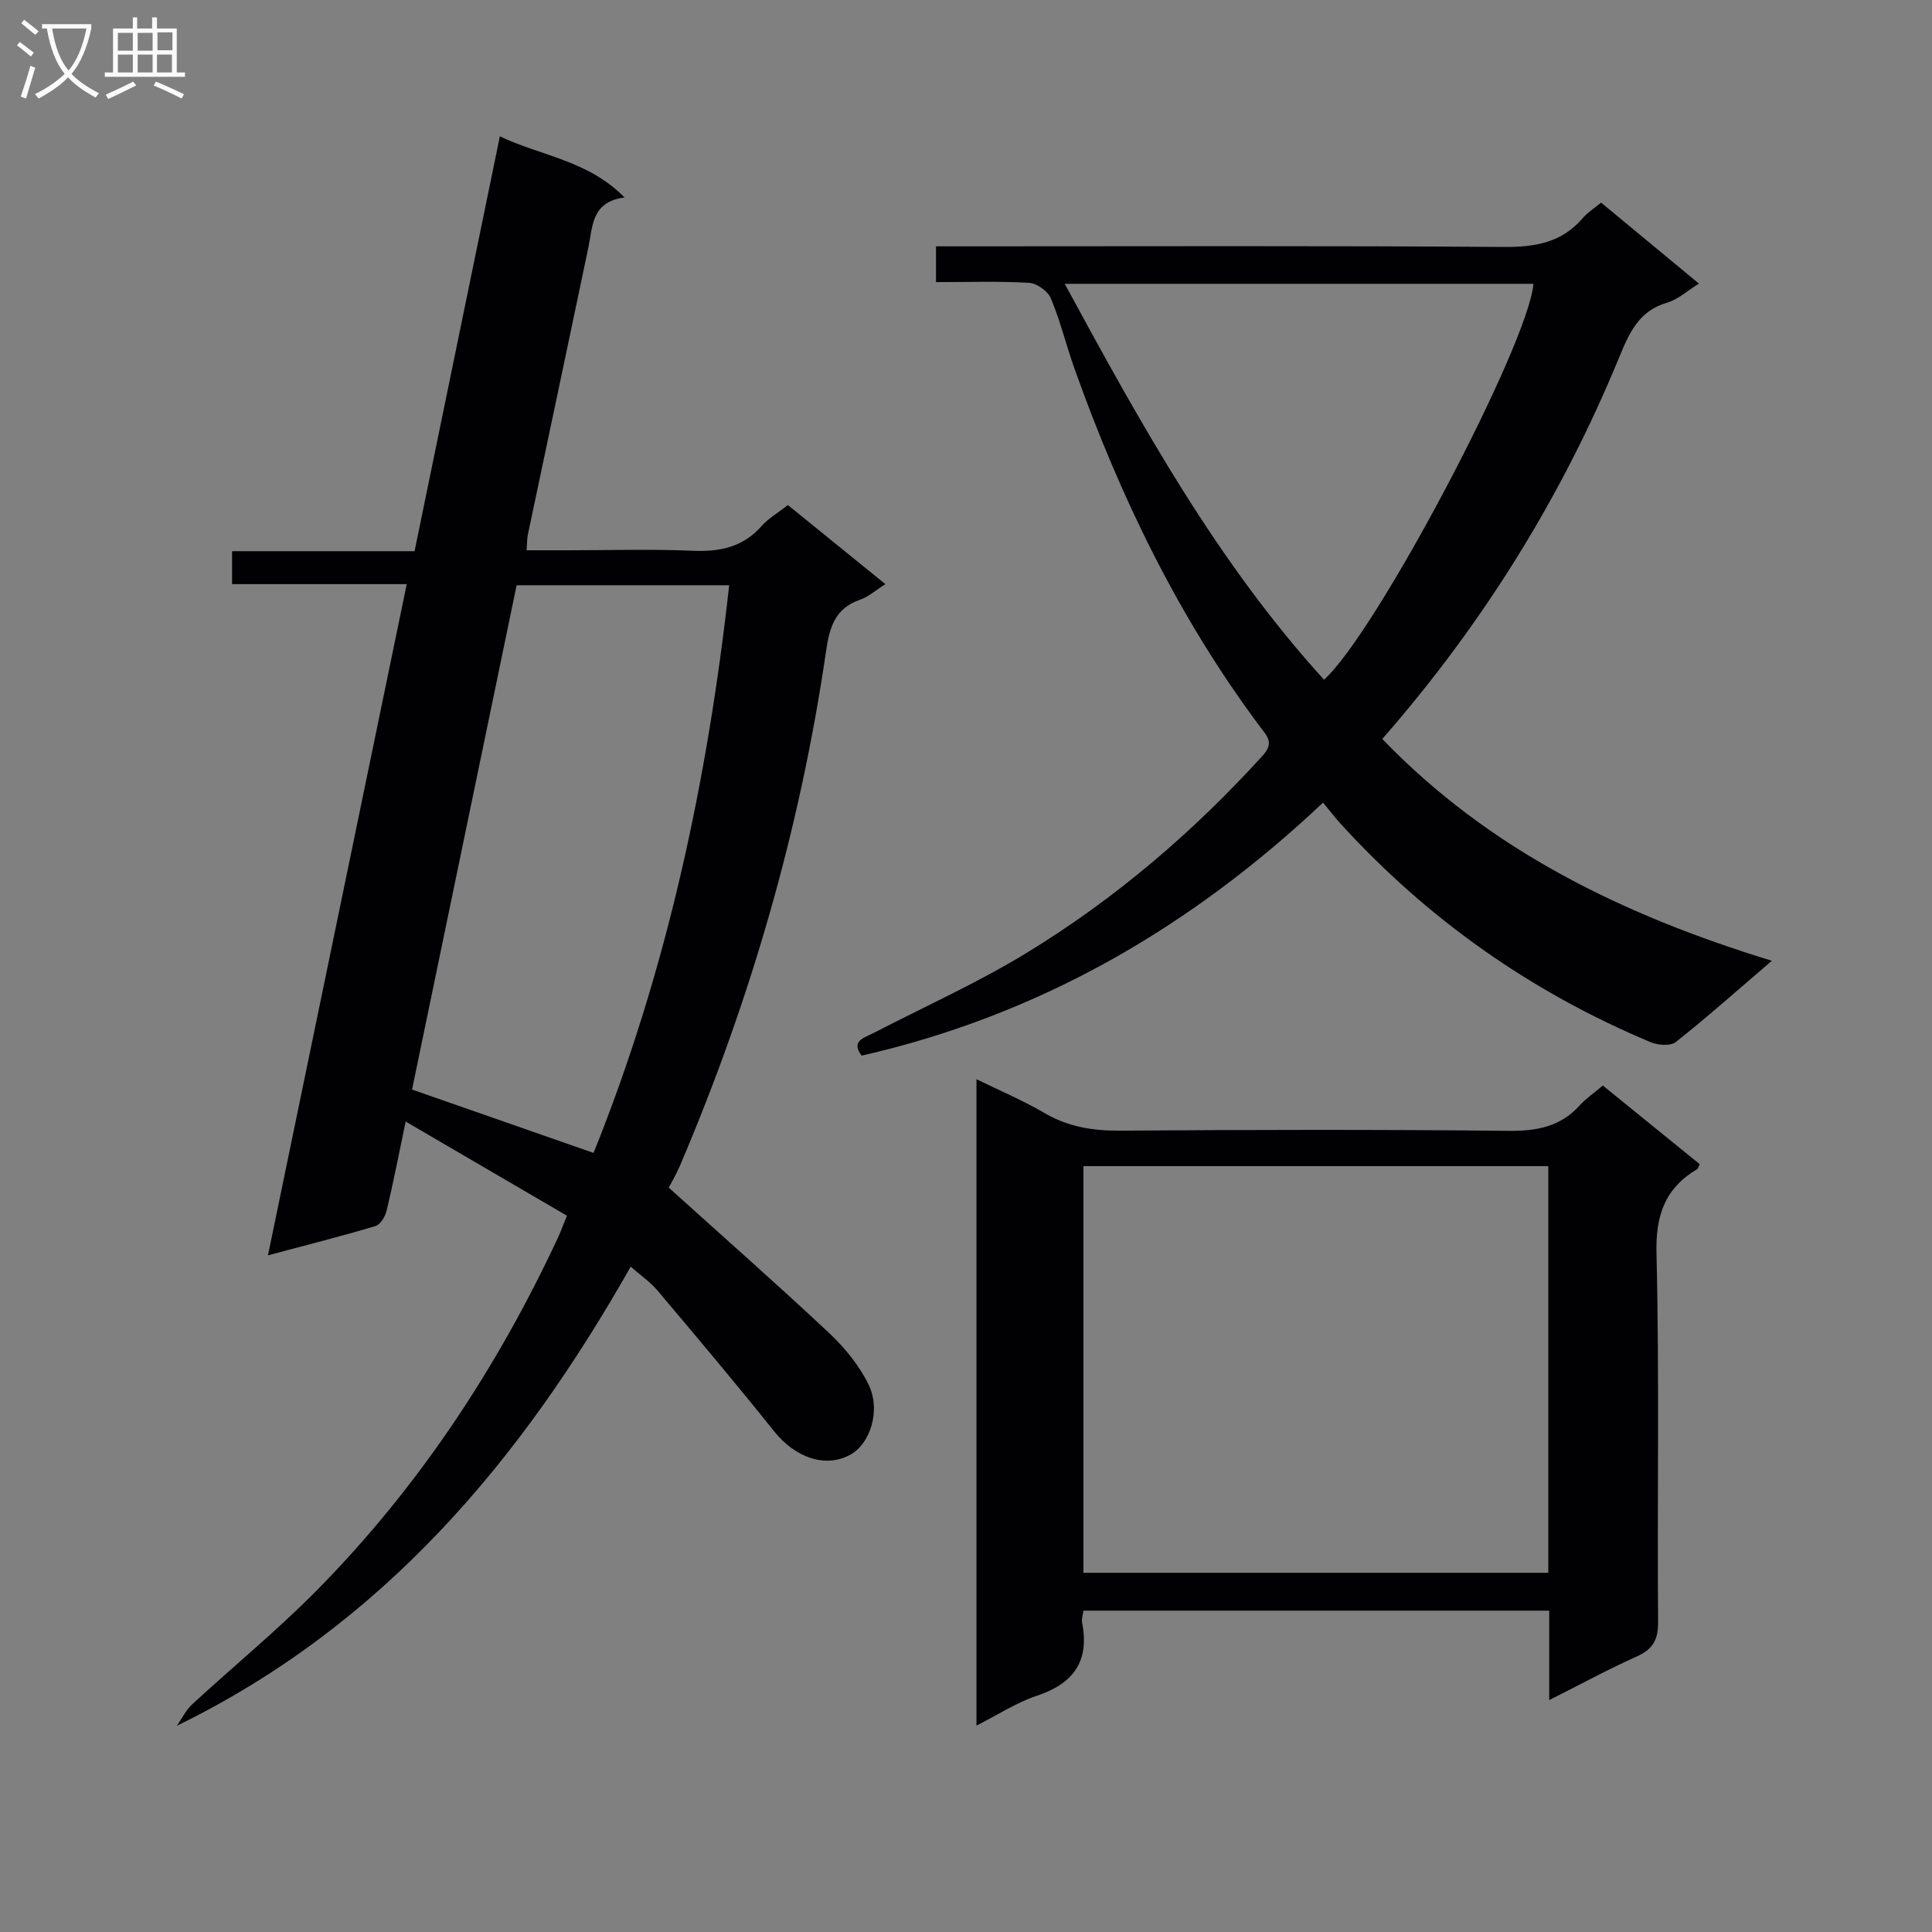 <svg enable-background="new 0 0 400 400" viewBox="0 0 400 400" xmlns="http://www.w3.org/2000/svg"><rect x="0" y="0" width="400" height="400" fill="#808080" stroke="none"/><g fill="#010104"><path d="m84.21 120.94c-12.42 0-24.19 0-36.16 0 0-2.41 0-4.36 0-6.82h37.78c5.88-28.6 11.68-56.81 17.66-85.89 8.55 4.07 18.25 4.95 25.81 12.65-6.87.9-6.57 5.98-7.49 10.39-4.14 19.81-8.35 39.6-12.52 59.4-.17.8-.14 1.64-.26 3.26h8.37c8.66 0 17.34-.27 25.99.1 5.64.24 10.42-.73 14.3-5.13 1.4-1.59 3.34-2.69 5.44-4.33 6.53 5.3 13.07 10.61 20.18 16.37-2.02 1.27-3.52 2.64-5.28 3.24-5.2 1.79-6.3 5.78-7.01 10.68-5.37 36.82-15.65 72.27-30.24 106.48-.84 1.96-1.95 3.81-2.33 4.54 11.41 10.3 22.48 20.04 33.23 30.12 3.22 3.03 6.2 6.69 8.13 10.62 2.62 5.32.38 12.24-3.69 14.52-5.16 2.89-11.45.7-15.87-4.83-7.87-9.86-16.01-19.5-24.14-29.14-1.48-1.75-3.44-3.09-5.53-4.92-22.73 40.13-51.28 74.22-93.96 95.05 1.05-1.5 1.88-3.25 3.19-4.46 8.56-7.9 17.61-15.3 25.78-23.58 20.99-21.27 37.26-45.88 49.89-72.93.56-1.2 1.01-2.45 1.9-4.63-10.9-6.36-21.81-12.74-33.39-19.49-1.44 6.85-2.56 12.67-3.94 18.43-.29 1.21-1.29 2.89-2.3 3.2-7.07 2.11-14.24 3.92-22.27 6.06 9.62-46.59 19.08-92.32 28.73-138.96zm38.68 117.76c15.19-37.71 23.58-76.99 28.08-117.53-15 0-29.28 0-44.01 0-7.26 35-14.5 69.94-21.65 104.41 12.76 4.46 24.93 8.7 37.58 13.12z"/><path d="m193.79 58.41c0-2.86 0-4.83 0-7.41h6.03c37.16 0 74.32-.14 111.47.13 6.54.05 12.08-.88 16.45-6.03.95-1.12 2.28-1.93 3.75-3.15 6.59 5.46 13.2 10.93 20.26 16.77-2.42 1.49-4.35 3.29-6.61 3.95-5.86 1.71-7.82 6.26-9.9 11.3-11.92 28.98-28.26 55.26-49.05 79.02 22.19 23.07 49.87 36.49 80.65 45.93-7.17 6.14-13.38 11.67-19.88 16.82-1.1.87-3.72.67-5.25.02-24.76-10.38-46.22-25.49-64.29-45.37-1.11-1.22-2.1-2.53-3.49-4.22-27.59 26.01-58.88 44.04-95.54 52.39-2.29-3.05.48-3.66 2.44-4.67 10.62-5.5 21.6-10.42 31.78-16.64 18.26-11.15 34.45-24.98 48.86-40.86 2.38-2.62.84-4.02-.56-5.89-16.89-22.58-29-47.65-38.42-74.1-1.73-4.85-2.94-9.89-4.92-14.63-.62-1.48-2.89-3.11-4.48-3.21-6.25-.37-12.56-.15-19.3-.15zm26.65.35c15.87 29.25 31.58 57.66 53.68 81.96 10.72-9.49 42.34-69.44 43.36-81.96-32.05 0-64.08 0-97.04 0z"/><path d="m320.75 351.99c0-6.72 0-12.48 0-18.52-32.38 0-64.27 0-96.44 0-.11.92-.42 1.75-.27 2.49 1.57 8-1.8 12.62-9.4 15.14-4.18 1.39-7.99 3.9-12.47 6.16 0-44.74 0-88.88 0-133.82 4.97 2.44 9.67 4.41 14.03 6.97 4.93 2.9 10.03 3.72 15.69 3.68 26.81-.19 53.63-.25 80.44.04 5.85.06 10.72-.85 14.73-5.27 1.32-1.46 3-2.59 4.79-4.11 6.74 5.47 13.42 10.89 20.07 16.29-.28.52-.35.9-.57 1.03-6.62 3.97-8.58 9.5-8.39 17.37.61 25.47.13 50.96.33 76.44.03 3.77-1.19 5.63-4.49 7.11-5.87 2.63-11.53 5.71-18.05 9zm-.19-110.55c-32.51 0-64.41 0-96.24 0v84.19h96.24c0-28.19 0-56.08 0-84.19z"/></g><path d="m6.4 11.7c-1-.8-1.9-1.6-2.9-2.3l.6-.7c.9.7 1.9 1.4 2.9 2.2zm-2.1 8.3c.7-2.1 1.4-4.2 2-6.4.2.1.6.3 1 .4-.7 2.3-1.3 4.4-1.9 6.4zm3-12.8c-1.1-.9-2.1-1.7-2.9-2.4l.6-.7c1 .8 2 1.5 3 2.4zm1.4-1.3v-.9h10.2v.9c-.9 4.2-2.3 7.3-4.1 9.4 1.3 1.4 3.2 2.7 5.7 4-.2.2-.4.5-.7.9-2.5-1.4-4.4-2.7-5.7-4.2-1.4 1.5-3.5 3-6.1 4.4 0 0 0 0-.1-.1-.3-.4-.5-.7-.7-.8 2.7-1.3 4.7-2.8 6.2-4.2-1.8-2.2-3-5.3-3.7-9.4zm9.2 0h-7.1c.6 3.8 1.7 6.7 3.4 8.7 1.7-2 2.9-4.8 3.7-8.7z" fill="#fbfafa"/><path d="m31.6 3.6h.9v2.3h4.1v9.1h1.7v.9h-16.6v-.9h1.7v-9.1h4.1v-2.3h.9v2.3h3.1v-2.3zm-4 13.3.6.8c-1.9.9-3.8 1.9-5.8 2.8-.2-.3-.3-.6-.5-.9 2-.9 3.9-1.8 5.7-2.7zm-3.2-10.1v3.7h3.1v-3.7zm0 4.5v3.7h3.1v-3.7zm4.1-4.5v3.7h3.1v-3.7zm0 4.5v3.7h3.1v-3.7zm9.1 9.1c-2.1-1.1-4.1-2-5.8-2.7l.5-.8c2.2.9 4.1 1.8 5.8 2.6zm-1.9-13.7h-3.1v3.7h3.1v-3.6zm-3.2 4.6v3.7h3.1v-3.7z" fill="#fbfafa"/></svg>